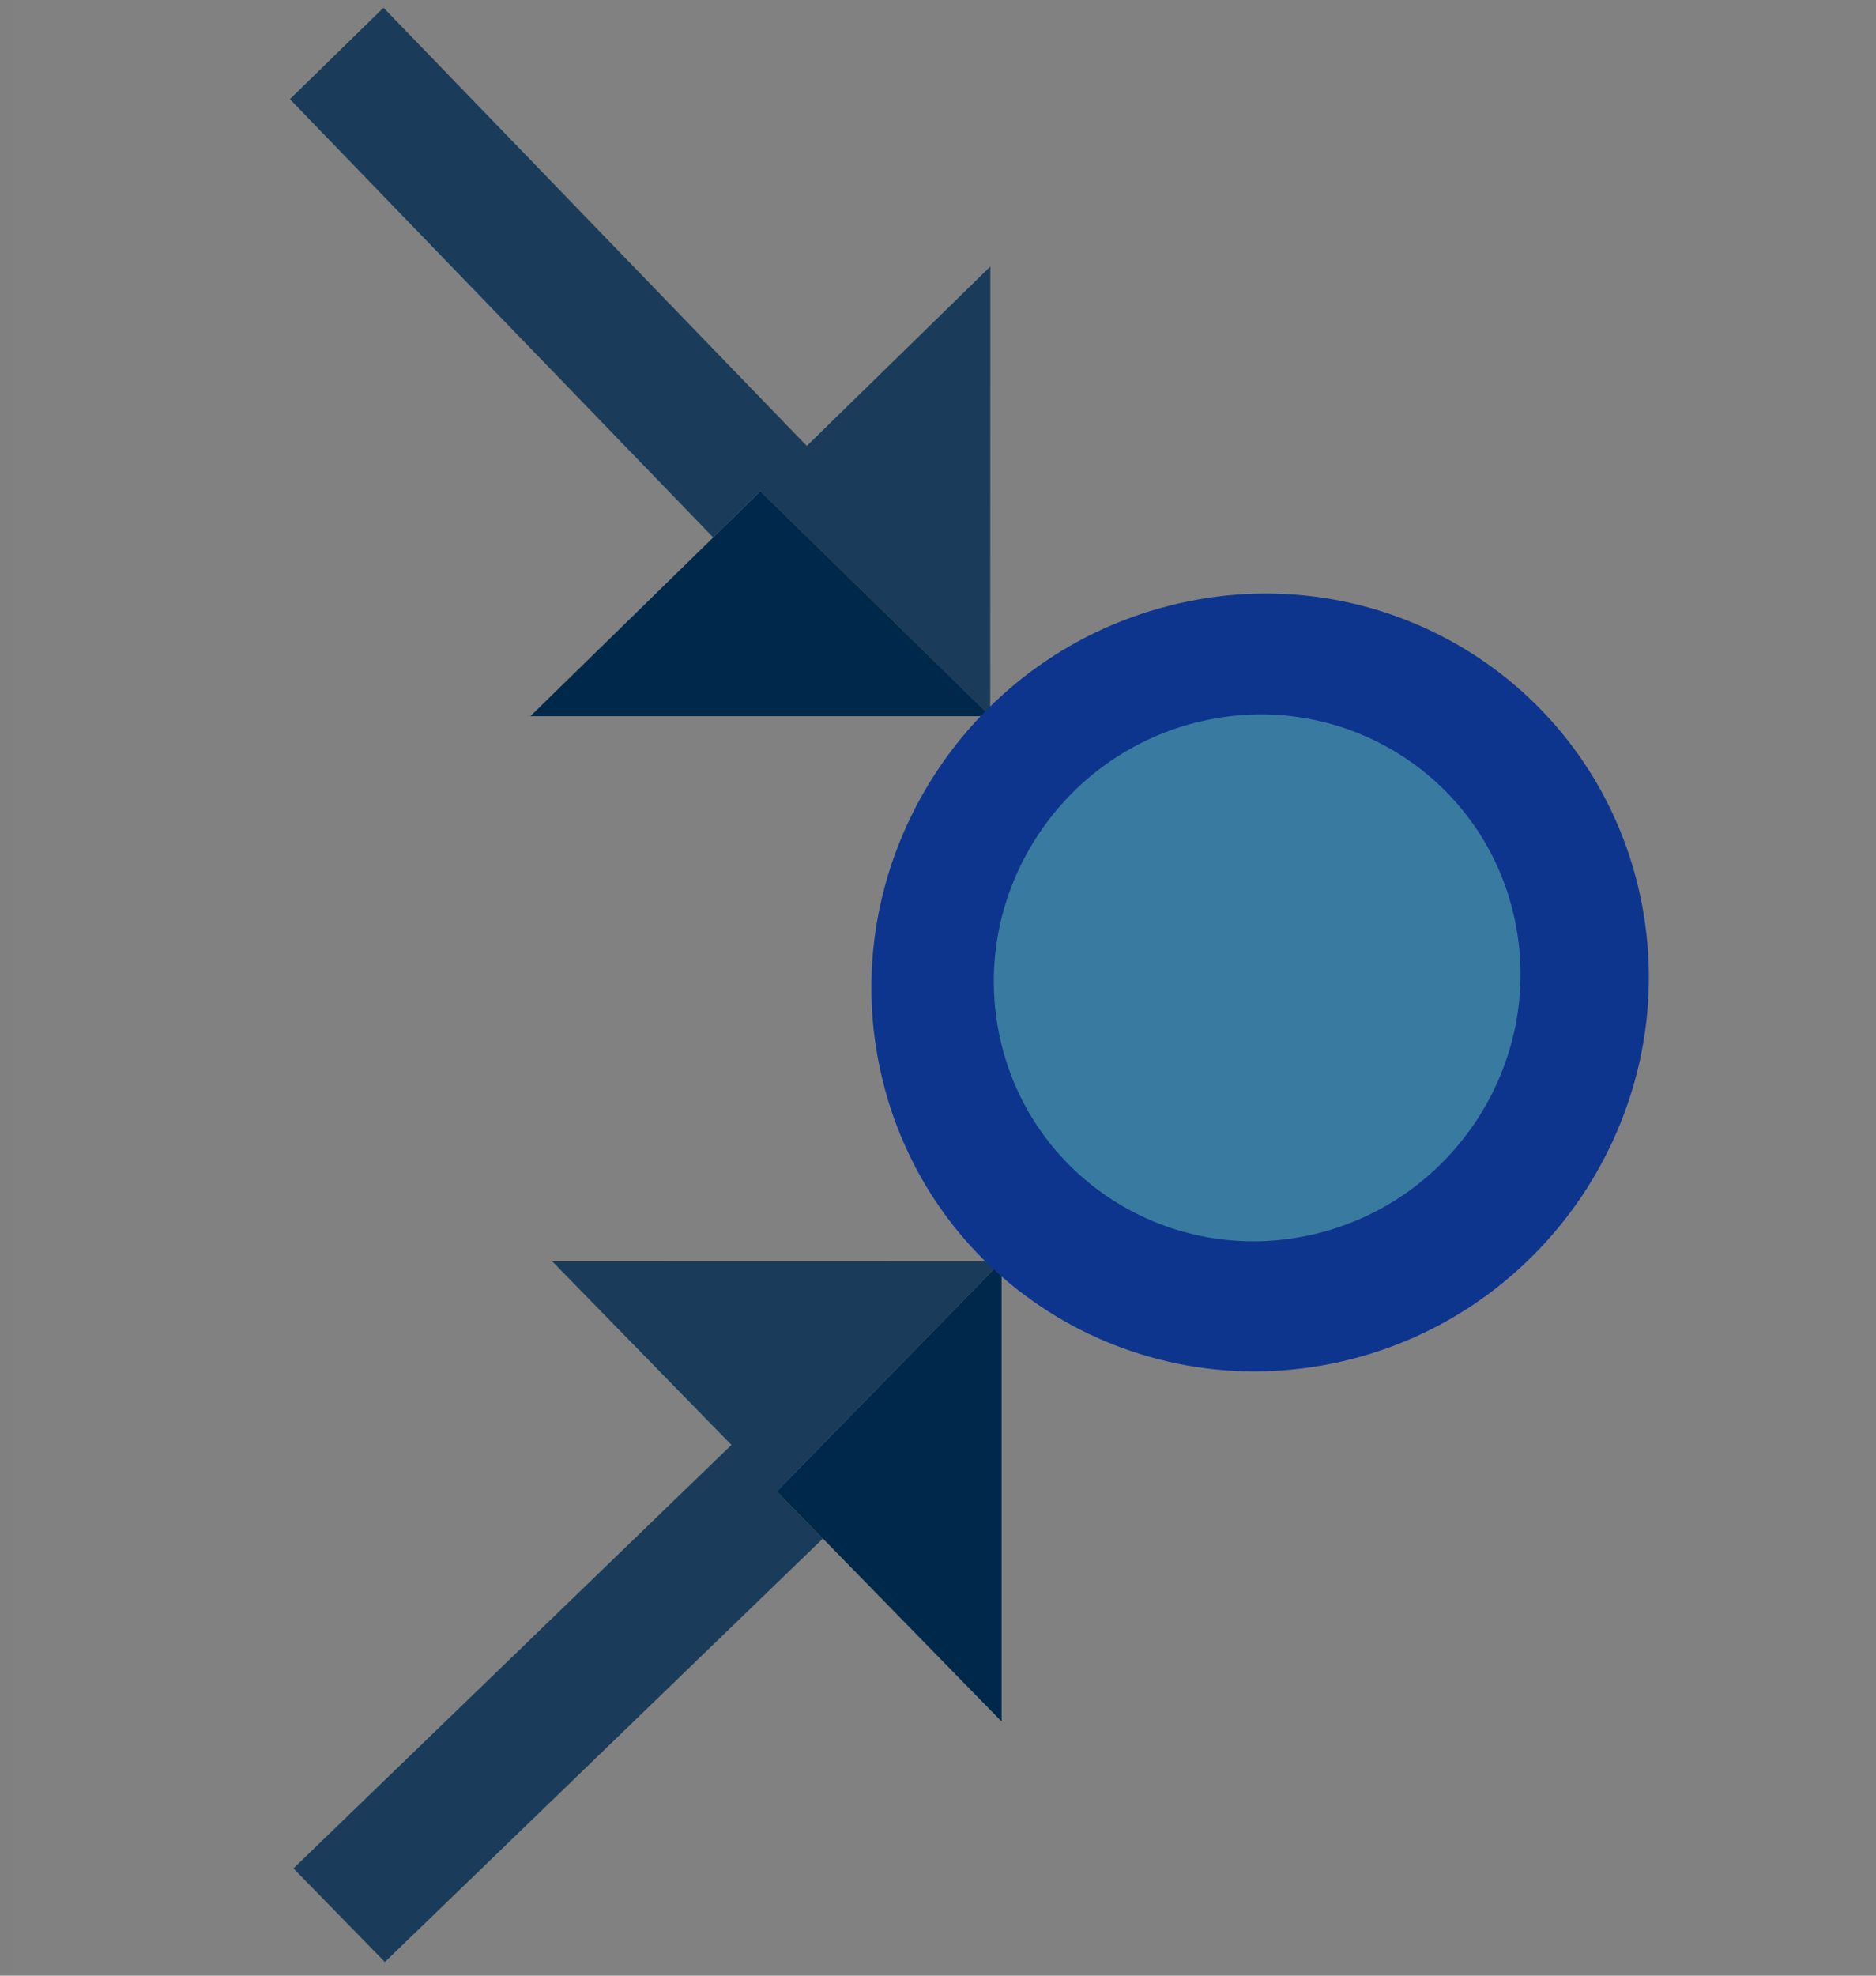 <!-- Generated by IcoMoon.io -->
<svg version="1.1" xmlns="http://www.w3.org/2000/svg" width="19" height="20" viewBox="0 0 19 20">
<rect x="0" y="0" width="19" height="20" fill="#808080" stroke="none"/>
<title>entering-force</title>
<path fill="#fff" opacity="0.014" d="M0.123-0h18.962v20h-18.962v-20z"></path>
<path fill="#1a3c5a" d="M10.030 2.698l-1.859 1.816-4.287-4.436-0.948 0.926 4.287 4.436 0.477-0.466 2.329 2.276z"></path>
<path fill="#00284a" d="M7.701 4.974l-2.329 2.276h4.658z"></path>
<path fill="#1a3c5a" d="M5.592 12.768l1.816 1.859-4.436 4.287 0.926 0.948 4.436-4.287-0.466-0.477 2.276-2.329z"></path>
<path fill="#00284a" d="M10.144 17.427v-4.658l-2.276 2.329z"></path>
<path fill="#0e358e" d="M16.613 9.073c0.452 2.12-0.906 4.229-3.032 4.711s-4.217-0.846-4.669-2.966c-0.452-2.12 0.906-4.229 3.032-4.711s4.217 0.846 4.669 2.966z"></path>
<path fill="#397ba0" d="M15.341 9.308c0.306 1.436-0.614 2.865-2.054 3.191s-2.857-0.573-3.163-2.009c-0.306-1.436 0.614-2.865 2.054-3.191s2.857 0.573 3.163 2.009z"></path>
</svg>
